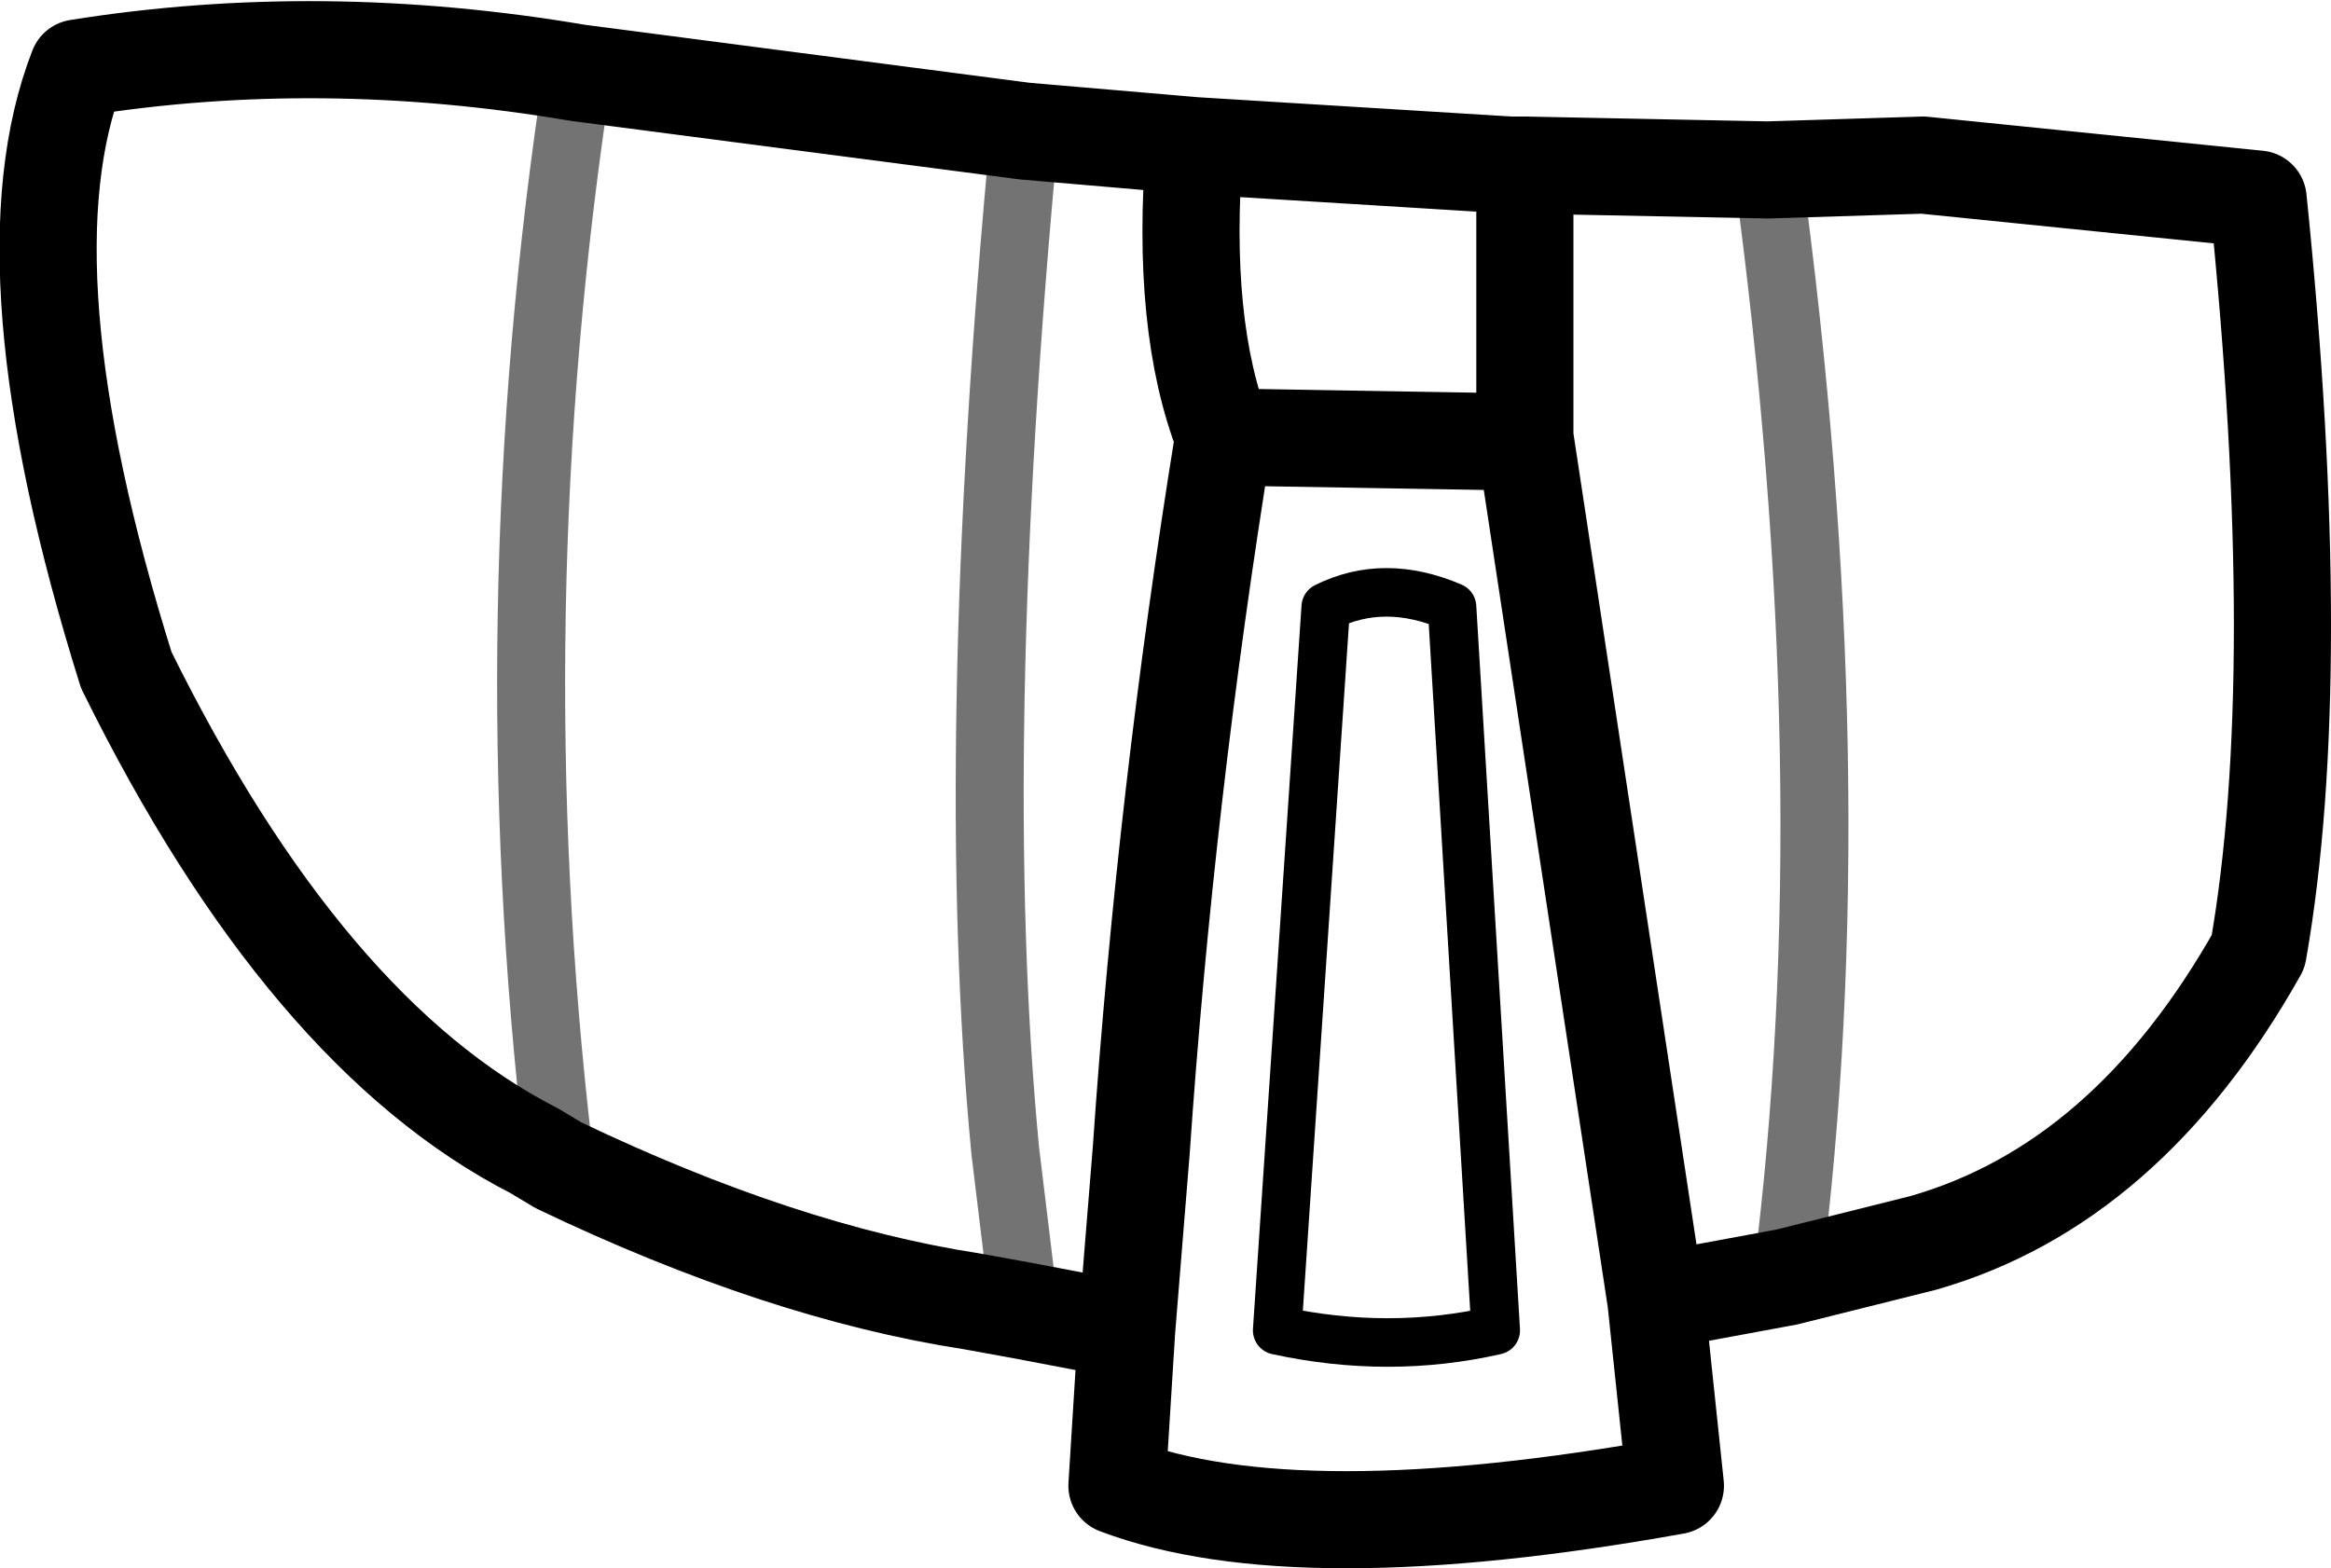 <?xml version="1.0" encoding="UTF-8" standalone="no"?>
<svg xmlns:xlink="http://www.w3.org/1999/xlink" height="16.15px" width="24.0px" xmlns="http://www.w3.org/2000/svg">
  <g transform="matrix(1.0, 0.0, 0.0, 1.0, 0.5, 8.1)">
    <path d="M5.45 -7.35 Q2.8 -7.8 0.3 -7.4 -0.5 -5.35 0.8 -1.2 2.65 2.55 5.0 3.75 L5.25 3.9 Q7.55 5.0 9.5 5.3 L10.05 5.4 11.1 5.6 11.0 7.2 Q12.85 7.9 16.75 7.2 L16.55 5.3 15.2 -3.6 15.2 -6.4 17.7 -6.35 19.3 -6.4 22.75 -6.05 Q23.25 -1.15 22.75 1.7 21.4 4.1 19.3 4.7 L17.9 5.05 16.55 5.3 M5.45 -7.35 L10.05 -6.75 11.8 -6.6 15.05 -6.4 15.2 -6.4 M11.8 -6.6 Q11.65 -4.75 12.1 -3.6 L15.05 -3.55 15.2 -3.6 M12.1 -3.6 Q11.5 0.1 11.25 3.75 L11.1 5.6" fill="none" stroke="#000000" stroke-linecap="round" stroke-linejoin="round" stroke-width="1.0"/>
    <path d="M13.15 -1.85 Q13.75 -2.15 14.45 -1.85 L14.9 5.6 Q13.8 5.85 12.65 5.6 L13.15 -1.85" fill="none" stroke="#000000" stroke-linecap="round" stroke-linejoin="round" stroke-width="0.5"/>
    <path d="M5.25 3.9 L5.25 3.75 Q4.6 -1.8 5.45 -7.35 M10.05 -6.75 Q9.45 -0.4 9.85 3.75 L10.05 5.4 M17.7 -6.35 Q18.55 -0.05 17.9 5.05" fill="none" stroke="#000000" stroke-linecap="round" stroke-linejoin="round" stroke-opacity="0.549" stroke-width="0.7"/>
  </g>
</svg>
